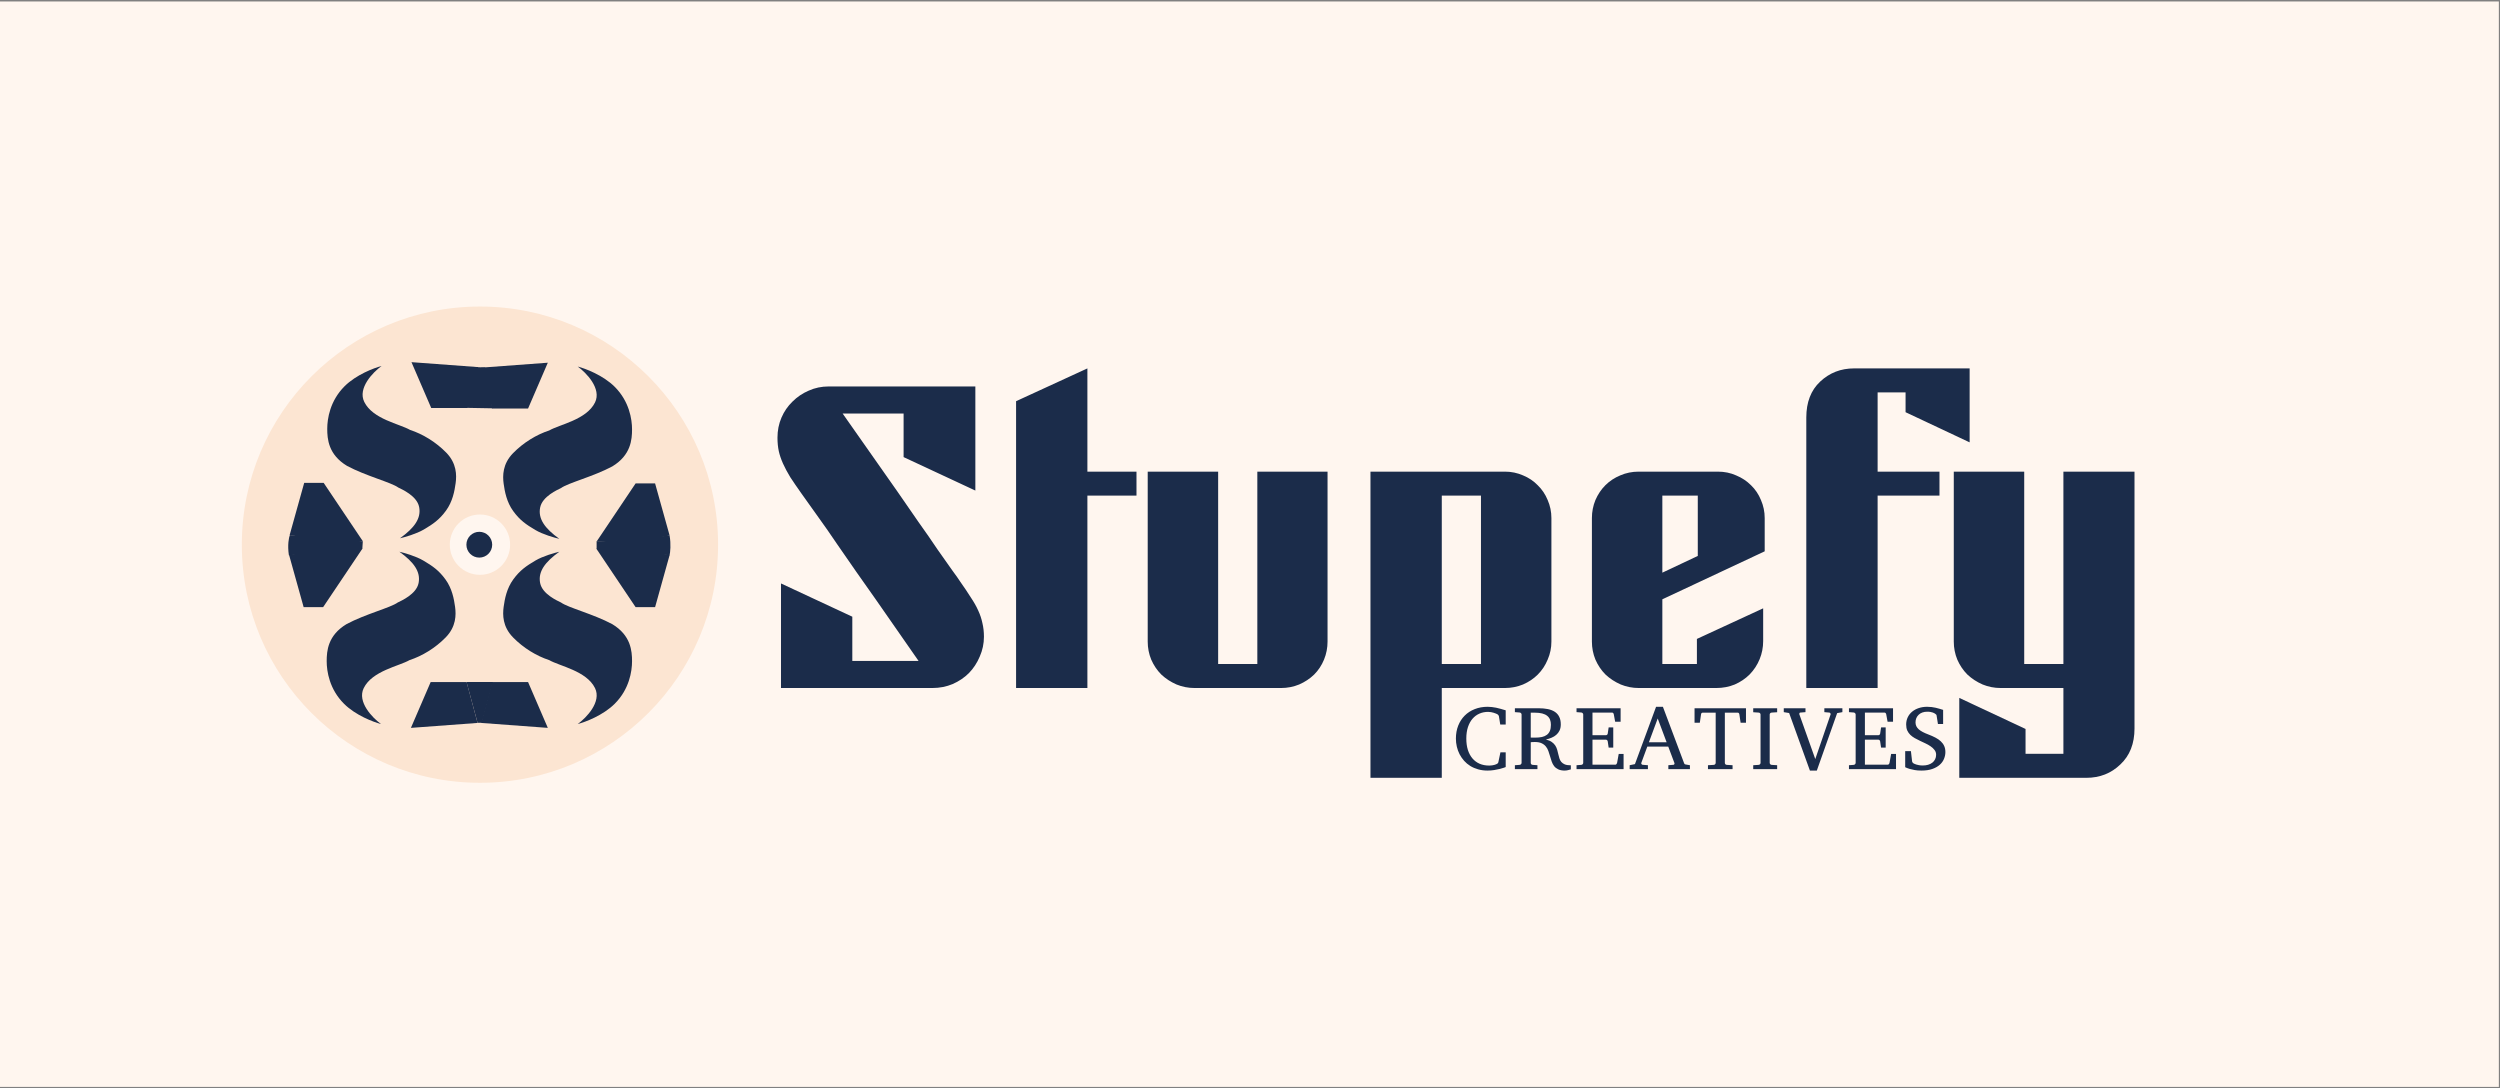 <svg width="1468" height="639" viewBox="0 0 1468 639" fill="none" xmlns="http://www.w3.org/2000/svg">
<rect x="0" y="0" width="1468" height="639" fill="#808080" stroke="none"/>
<rect width="1467.32" height="637.368" transform="translate(0 0.861)" fill="#FFF6EF"/>
<path d="M421.657 319.829C421.657 397.054 359.054 459.657 281.829 459.657C204.603 459.657 142 397.054 142 319.829C142 242.603 204.603 180 281.829 180C359.054 180 421.657 242.603 421.657 319.829ZM264.12 319.829C264.12 329.609 272.048 337.537 281.829 337.537C291.609 337.537 299.537 329.609 299.537 319.829C299.537 310.048 291.609 302.12 281.829 302.12C272.048 302.12 264.12 310.048 264.12 319.829Z" fill="#FCE5D2"/>
<circle cx="281.442" cy="319.851" r="7.575" fill="#1B2C4A"/>
<path d="M169.627 326.031C168.725 319.941 169.627 315.6 170.191 314.19L213.041 317.855L212.759 322.366L169.627 326.031Z" fill="#1B2C4A"/>
<path d="M280.42 424.418L273.936 400.455H289.441L282.957 424.418H280.42Z" fill="#1B2C4A"/>
<path d="M393.206 325.913C379.931 323.078 358.999 322.262 350.193 322.208L373.23 356.522H384.668L393.206 325.913Z" fill="#1B2C4A"/>
<path d="M314.429 329.135C318.811 326.558 325.598 324.624 328.444 323.98C319.906 330.102 315.879 335.74 317.167 342.345C318.456 348.95 327.478 352.817 329.411 353.783C333.599 356.844 348.42 360.549 359.536 366.51C370.491 373.115 371.135 382.298 371.135 388.258C371.135 394.219 369.524 404.69 360.986 413.229C354.156 420.059 343.641 424.022 339.238 425.15C344.286 421.498 353.382 412.165 349.387 404.046C344.393 393.897 328.605 391.158 322.484 387.614C315.073 385.197 307.341 380.526 301.219 374.243C295.097 367.96 295.097 361.033 295.741 356.361C296.386 351.689 297.514 345.567 301.38 340.251C305.246 334.935 308.952 332.357 314.429 329.135Z" fill="#1B2C4A"/>
<path d="M282.531 424.505L321.678 427.405L310.079 400.502H288.975L282.531 424.505Z" fill="#1B2C4A"/>
<path d="M393.206 314.474C379.931 317.31 358.999 318.126 350.193 318.18L373.23 283.866H384.668L393.206 314.474Z" fill="#1B2C4A"/>
<path d="M314.429 311.252C318.811 313.83 325.598 315.763 328.444 316.408C319.906 310.286 315.879 304.647 317.167 298.042C318.456 291.437 327.478 287.571 329.411 286.604C333.599 283.544 348.42 279.838 359.536 273.878C370.491 267.273 371.135 258.09 371.135 252.129C371.135 246.169 369.524 235.697 360.986 227.159C354.156 220.329 343.641 216.366 339.238 215.238C344.286 218.889 353.382 228.222 349.387 236.342C344.393 246.491 328.605 249.23 322.484 252.774C315.073 255.19 307.341 259.862 301.219 266.145C295.097 272.428 295.097 279.355 295.741 284.027C296.386 288.699 297.514 294.82 301.38 300.137C305.246 305.453 308.952 308.03 314.429 311.252Z" fill="#1B2C4A"/>
<path d="M282.531 215.882L321.678 212.982L310.079 239.886H288.975L282.531 215.882Z" fill="#1B2C4A"/>
<path d="M170.085 314.153C183.36 316.988 204.292 317.805 213.098 317.858L190.061 283.544H178.623L170.085 314.153Z" fill="#1B2C4A"/>
<path d="M248.862 310.931C244.48 313.509 237.693 315.442 234.847 316.086C243.385 309.965 247.412 304.326 246.124 297.721C244.835 291.116 235.813 287.25 233.88 286.283C229.692 283.222 214.871 279.517 203.755 273.556C192.8 266.951 192.156 257.769 192.156 251.808C192.156 245.847 193.767 235.376 202.305 226.838C209.135 220.007 219.65 216.044 224.053 214.917C219.005 218.568 209.909 227.901 213.904 236.02C218.898 246.17 234.686 248.908 240.807 252.452C248.218 254.869 255.95 259.541 262.072 265.824C268.194 272.106 268.194 279.034 267.55 283.706C266.905 288.377 265.777 294.499 261.911 299.815C258.045 305.132 254.339 307.709 248.862 310.931Z" fill="#1B2C4A"/>
<path d="M280.76 215.561L241.613 212.661L253.212 239.565H274.316L280.76 215.561Z" fill="#1B2C4A"/>
<path d="M169.761 325.913C183.035 323.078 203.967 322.262 212.774 322.208L189.737 356.522H178.299L169.761 325.913Z" fill="#1B2C4A"/>
<path d="M248.538 329.135C244.156 326.558 237.368 324.624 234.522 323.98C243.06 330.102 247.088 335.74 245.799 342.345C244.511 348.95 235.489 352.817 233.556 353.783C229.367 356.844 214.546 360.549 203.431 366.51C192.476 373.115 191.831 382.298 191.831 388.258C191.831 394.219 193.442 404.69 201.981 413.229C208.811 420.059 219.326 424.022 223.729 425.15C218.681 421.498 209.585 412.165 213.58 404.046C218.574 393.897 234.361 391.158 240.483 387.614C247.894 385.197 255.626 380.526 261.748 374.243C267.87 367.96 267.87 361.033 267.225 356.361C266.581 351.689 265.453 345.567 261.587 340.251C257.721 334.935 254.015 332.357 248.538 329.135Z" fill="#1B2C4A"/>
<path d="M280.436 424.505L241.289 427.405L252.888 400.502H273.992L280.436 424.505Z" fill="#1B2C4A"/>
<path d="M350.334 322.365V318.137L393.185 314.472C394.087 319.659 393.561 324.339 393.185 326.03L350.334 322.365Z" fill="#1B2C4A"/>
<path d="M284.929 215.802L279.009 215.521L273.652 239.483L289.158 239.765L284.929 215.802Z" fill="#1B2C4A"/>
<path d="M577.77 373.884C577.77 377.934 576.952 381.812 575.315 385.517C573.763 389.222 571.652 392.453 568.981 395.211C566.31 397.882 563.122 400.036 559.416 401.673C555.711 403.224 551.747 404 547.525 404H458.599V342.605L500.477 362.122V388.102H539.382C530.851 375.78 522.364 363.587 513.919 351.523C510.386 346.439 506.681 341.183 502.803 335.754C498.926 330.239 495.134 324.768 491.429 319.339C487.724 313.824 484.062 308.568 480.443 303.57C476.823 298.486 473.506 293.833 470.49 289.611C467.991 286.078 465.837 282.933 464.027 280.175C462.304 277.332 460.882 274.661 459.762 272.162C458.642 269.663 457.823 267.25 457.306 264.923C456.789 262.511 456.531 259.883 456.531 257.039C456.531 252.817 457.306 248.896 458.857 245.277C460.408 241.658 462.563 238.513 465.32 235.841C468.077 233.084 471.266 230.93 474.885 229.379C478.504 227.742 482.424 226.923 486.647 226.923H572.729V288.06L530.593 268.413V242.821H494.79C506.681 259.71 517.452 275.048 527.103 288.835C531.153 294.695 535.203 300.554 539.253 306.414C543.389 312.187 547.094 317.53 550.369 322.441C553.729 327.267 556.616 331.36 559.029 334.72C561.441 337.995 562.992 340.192 563.682 341.312C566.181 344.845 568.292 347.99 570.015 350.748C571.825 353.419 573.29 356.004 574.41 358.503C575.53 360.916 576.349 363.371 576.866 365.87C577.469 368.369 577.77 371.04 577.77 373.884ZM638.519 291.033V404H596.641V235.583L638.519 216.324V276.944H667.343V291.033H638.519ZM779.535 376.728C779.535 380.433 778.845 383.966 777.467 387.326C776.088 390.687 774.149 393.617 771.65 396.116C769.151 398.528 766.222 400.467 762.861 401.932C759.501 403.311 755.968 404 752.262 404H701.466C697.761 404 694.228 403.311 690.867 401.932C687.506 400.467 684.534 398.528 681.949 396.116C679.45 393.617 677.468 390.687 676.003 387.326C674.624 383.966 673.935 380.433 673.935 376.728V276.944H715.296V389.911H738.303V276.944H779.535V376.728ZM910.985 376.728C910.985 380.433 910.253 383.966 908.788 387.326C907.409 390.687 905.471 393.617 902.972 396.116C900.559 398.528 897.672 400.467 894.312 401.932C890.951 403.311 887.418 404 883.713 404H846.617V456.735H804.739V276.944H883.713C887.418 276.944 890.951 277.676 894.312 279.141C897.672 280.52 900.559 282.459 902.972 284.958C905.471 287.37 907.409 290.257 908.788 293.618C910.253 296.978 910.985 300.511 910.985 304.216V376.728ZM869.624 291.033H846.617V389.911H869.624V291.033ZM976.129 351.911V389.911H996.422V375.177L1035.33 357.21V376.469C1035.33 380.174 1034.64 383.707 1033.26 387.068C1031.88 390.428 1029.94 393.401 1027.44 395.986C1024.94 398.485 1022.01 400.467 1018.65 401.932C1015.29 403.311 1011.67 404 1007.8 404H962.299C958.594 404 955.061 403.311 951.7 401.932C948.34 400.467 945.367 398.528 942.782 396.116C940.283 393.617 938.301 390.687 936.836 387.326C935.457 383.966 934.768 380.433 934.768 376.728V304.216C934.768 300.511 935.457 296.978 936.836 293.618C938.301 290.257 940.24 287.37 942.652 284.958C945.151 282.459 948.081 280.52 951.442 279.141C954.802 277.676 958.421 276.944 962.299 276.944H1008.7C1012.58 276.944 1016.15 277.676 1019.43 279.141C1022.79 280.52 1025.72 282.459 1028.22 284.958C1030.72 287.37 1032.66 290.257 1034.03 293.618C1035.5 296.978 1036.23 300.511 1036.23 304.216V323.734L976.129 351.911ZM996.939 291.033H976.129V336.271L996.939 326.448V291.033ZM1118.95 242.046V230.413H1102.54V276.944H1138.86V291.033H1102.54V404H1060.66V245.148C1060.66 236.186 1063.38 229.163 1068.8 224.079C1074.32 218.909 1080.95 216.324 1088.71 216.324H1156.57V259.753L1118.95 242.046ZM1253.38 427.783C1253.38 436.658 1250.62 443.681 1245.11 448.851C1239.68 454.107 1233 456.735 1225.07 456.735H1150.49V409.816L1189.4 428.041V442.647H1211.63V404H1174.79C1171.09 404 1167.55 403.311 1164.19 401.932C1160.83 400.467 1157.86 398.528 1155.27 396.116C1152.78 393.617 1150.79 390.687 1149.33 387.326C1147.95 383.966 1147.26 380.433 1147.26 376.728V276.944H1188.62V389.911H1211.63V276.944H1253.38V427.783Z" fill="#1B2C4A"/>
<path d="M884.146 450.403C884.076 450.438 883.738 450.568 883.131 450.794C882.524 451.002 881.735 451.236 880.764 451.496C879.793 451.739 878.674 451.964 877.408 452.172C876.159 452.38 874.858 452.484 873.506 452.484C871.511 452.484 869.664 452.242 867.965 451.756C866.282 451.288 864.748 450.629 863.36 449.779C861.99 448.929 860.776 447.915 859.718 446.735C858.677 445.556 857.793 444.273 857.065 442.885C856.354 441.498 855.816 440.024 855.452 438.463C855.087 436.902 854.905 435.306 854.905 433.676C854.905 430.918 855.356 428.395 856.258 426.106C857.16 423.817 858.426 421.857 860.056 420.227C861.686 418.579 863.646 417.304 865.936 416.402C868.225 415.483 870.766 415.024 873.558 415.024C874.425 415.024 875.257 415.076 876.055 415.18C876.87 415.266 877.694 415.396 878.527 415.57C879.359 415.743 880.235 415.96 881.154 416.22C882.073 416.48 883.07 416.775 884.146 417.105V425.455H880.946L880.165 420.617C880.096 420.322 879.966 420.07 879.775 419.862C879.584 419.637 879.411 419.481 879.255 419.394L879.047 419.29C878.821 419.186 878.535 419.065 878.188 418.926C877.841 418.77 877.443 418.631 876.992 418.51C876.558 418.371 876.072 418.258 875.535 418.171C874.997 418.067 874.425 418.015 873.818 418.015C871.997 418.015 870.306 418.353 868.745 419.03C867.184 419.706 865.831 420.703 864.687 422.022C863.542 423.34 862.64 424.978 861.981 426.938C861.34 428.881 861.019 431.127 861.019 433.676C861.019 436.156 861.322 438.376 861.929 440.336C862.554 442.295 863.447 443.96 864.609 445.33C865.771 446.701 867.184 447.75 868.849 448.478C870.514 449.189 872.404 449.545 874.52 449.545C875.145 449.545 875.708 449.501 876.211 449.415C876.732 449.328 877.182 449.233 877.564 449.129C877.946 449.007 878.24 448.903 878.448 448.816C878.657 448.712 878.778 448.652 878.813 448.634C879.09 448.53 879.316 448.383 879.489 448.192C879.662 448.001 879.775 447.793 879.827 447.568L881.05 441.766H884.146V450.403ZM922.398 451.782C922.277 451.799 922.104 451.843 921.878 451.912C921.653 451.982 921.384 452.06 921.072 452.146C920.759 452.233 920.413 452.311 920.031 452.38C919.667 452.45 919.285 452.484 918.886 452.484C917.291 452.484 915.999 452.242 915.01 451.756C914.022 451.288 913.215 450.663 912.591 449.883C911.984 449.085 911.507 448.183 911.16 447.178C910.813 446.172 910.492 445.148 910.198 444.108C909.903 443.05 909.573 442.018 909.209 441.012C908.862 440.006 908.368 439.113 907.726 438.333C907.085 437.535 906.252 436.902 905.229 436.434C904.206 435.948 902.879 435.705 901.249 435.705C900.971 435.705 900.694 435.714 900.416 435.731C900.139 435.731 899.887 435.74 899.662 435.757C899.454 435.774 899.272 435.792 899.115 435.809C898.959 435.809 898.873 435.809 898.855 435.809V447.958C898.855 448.218 898.942 448.47 899.115 448.712C899.306 448.955 899.592 449.094 899.974 449.129L902.783 449.337V451.626H889.542V449.337L892.3 449.129C892.681 449.094 892.967 448.955 893.158 448.712C893.366 448.47 893.47 448.218 893.47 447.958V419.55C893.47 419.29 893.366 419.039 893.158 418.796C892.967 418.553 892.681 418.414 892.3 418.379L889.542 418.171V415.882H903.434C905.463 415.882 907.284 416.047 908.897 416.376C910.51 416.706 911.88 417.244 913.007 417.989C914.134 418.735 914.993 419.715 915.583 420.929C916.19 422.126 916.493 423.6 916.493 425.351C916.493 426.756 916.25 427.961 915.765 428.967C915.279 429.973 914.629 430.823 913.814 431.517C913.016 432.211 912.088 432.774 911.03 433.208C909.972 433.641 908.88 433.988 907.752 434.248C909.192 434.595 910.345 435.081 911.212 435.705C912.079 436.312 912.764 437.006 913.267 437.786C913.77 438.567 914.143 439.399 914.386 440.284C914.629 441.151 914.846 442.018 915.036 442.885C915.227 443.735 915.444 444.55 915.687 445.33C915.929 446.111 916.302 446.805 916.805 447.412C917.326 448.019 918.019 448.504 918.886 448.868C919.771 449.215 920.942 449.389 922.398 449.389V451.782ZM910.692 425.585C910.692 424.441 910.518 423.435 910.172 422.568C909.825 421.683 909.27 420.938 908.507 420.331C907.761 419.724 906.79 419.264 905.593 418.952C904.414 418.64 902.983 418.484 901.301 418.484H898.855V433.078C898.89 433.078 899.011 433.086 899.219 433.104C899.428 433.104 899.662 433.104 899.922 433.104C900.199 433.104 900.477 433.112 900.754 433.13C901.049 433.13 901.301 433.13 901.509 433.13C902.983 433.13 904.292 433.008 905.437 432.765C906.582 432.505 907.544 432.08 908.325 431.491C909.105 430.901 909.695 430.129 910.094 429.175C910.492 428.204 910.692 427.008 910.692 425.585ZM925.74 451.626V449.337L928.497 449.129C928.879 449.094 929.165 448.955 929.356 448.712C929.564 448.47 929.668 448.218 929.668 447.958V419.55C929.668 419.29 929.564 419.039 929.356 418.796C929.165 418.553 928.879 418.414 928.497 418.379L925.74 418.171V415.882H951.624V423.817H948.424L947.618 419.446C947.583 419.186 947.47 418.952 947.28 418.744C947.106 418.536 946.898 418.432 946.655 418.432H935.105V431.699H943.091C943.334 431.699 943.551 431.595 943.742 431.387C943.95 431.179 944.054 430.979 944.054 430.788L944.6 427.12H947.306V439.009H944.6L944.054 435.315C944.054 435.124 943.95 434.916 943.742 434.691C943.534 434.465 943.317 434.352 943.091 434.352H935.105V449.025H948.58C948.806 449.025 949.014 448.903 949.205 448.66C949.395 448.418 949.508 448.201 949.543 448.01L950.505 442.729H953.367V451.626H925.74ZM979.653 451.626V449.337L982.723 449.077C982.862 449.077 982.992 448.99 983.113 448.816C983.234 448.626 983.295 448.452 983.295 448.296C983.295 448.227 983.286 448.183 983.269 448.166L979.601 438.411H967.296L963.758 448.01C963.741 448.045 963.732 448.097 963.732 448.166C963.732 448.374 963.819 448.582 963.992 448.79C964.183 448.981 964.357 449.077 964.513 449.077L967.66 449.337V451.626H956.942V449.337L960.038 448.686L972.447 415.024H976.453L988.81 447.906C988.932 448.27 989.044 448.513 989.148 448.634C989.27 448.756 989.53 448.851 989.929 448.92L992.322 449.337V451.626H979.653ZM973.41 421.891L968.233 435.861H978.639L973.41 421.891ZM1022.09 424.389L1021.34 419.394C1021.29 419.117 1021.18 418.9 1021.03 418.744C1020.89 418.57 1020.7 418.484 1020.46 418.484H1012.83V447.958C1012.83 448.218 1012.92 448.47 1013.09 448.712C1013.28 448.955 1013.57 449.094 1013.95 449.129L1017.36 449.337V451.626H1002.92V449.337L1006.33 449.129C1006.71 449.094 1006.99 448.955 1007.16 448.712C1007.35 448.47 1007.45 448.218 1007.45 447.958V418.484H999.774C999.531 418.484 999.323 418.57 999.149 418.744C998.993 418.9 998.898 419.117 998.863 419.394L998.135 424.389H995.039V415.882H1025.24V424.389H1022.09ZM1029.49 451.626V449.337L1032.67 449.129C1033.05 449.094 1033.33 448.955 1033.5 448.712C1033.69 448.47 1033.79 448.218 1033.79 447.958V419.55C1033.79 419.29 1033.69 419.047 1033.5 418.822C1033.33 418.596 1033.05 418.466 1032.67 418.432L1029.49 418.223V415.882H1043.54V418.223L1040.29 418.432C1039.93 418.466 1039.65 418.596 1039.46 418.822C1039.27 419.047 1039.17 419.29 1039.17 419.55V447.958C1039.17 448.218 1039.27 448.47 1039.46 448.712C1039.65 448.955 1039.93 449.094 1040.29 449.129L1043.54 449.337V451.626H1029.49ZM1078.78 418.744L1066.84 452.484H1062.78L1050.58 418.692L1047.43 418.171V415.882H1060.18V418.171L1057.03 418.432C1056.87 418.466 1056.75 418.57 1056.66 418.744C1056.58 418.9 1056.53 419.056 1056.53 419.212C1056.53 419.299 1056.54 419.359 1056.56 419.394L1065.93 445.721L1074.93 419.498C1074.94 419.463 1074.95 419.403 1074.95 419.316C1074.95 419.125 1074.87 418.934 1074.72 418.744C1074.56 418.553 1074.39 418.449 1074.2 418.432L1071.26 418.171V415.882H1081.85V418.171L1078.78 418.744ZM1085.71 451.626V449.337L1088.47 449.129C1088.85 449.094 1089.13 448.955 1089.32 448.712C1089.53 448.47 1089.64 448.218 1089.64 447.958V419.55C1089.64 419.29 1089.53 419.039 1089.32 418.796C1089.13 418.553 1088.85 418.414 1088.47 418.379L1085.71 418.171V415.882H1111.59V423.817H1108.39L1107.59 419.446C1107.55 419.186 1107.44 418.952 1107.25 418.744C1107.07 418.536 1106.87 418.432 1106.62 418.432H1095.07V431.699H1103.06C1103.3 431.699 1103.52 431.595 1103.71 431.387C1103.92 431.179 1104.02 430.979 1104.02 430.788L1104.57 427.12H1107.27V439.009H1104.57L1104.02 435.315C1104.02 435.124 1103.92 434.916 1103.71 434.691C1103.5 434.465 1103.28 434.352 1103.06 434.352H1095.07V449.025H1108.55C1108.77 449.025 1108.98 448.903 1109.17 448.66C1109.36 448.418 1109.48 448.201 1109.51 448.01L1110.47 442.729H1113.34V451.626H1085.71ZM1142.33 441.61C1142.33 442.963 1142.06 444.29 1141.52 445.591C1141 446.891 1140.17 448.053 1139.02 449.077C1137.88 450.1 1136.41 450.924 1134.63 451.548C1132.84 452.172 1130.7 452.484 1128.2 452.484C1126.74 452.484 1125.43 452.38 1124.27 452.172C1123.13 451.964 1122.14 451.739 1121.31 451.496C1120.35 451.201 1119.49 450.872 1118.73 450.507V441.064H1122.09L1122.79 447.099C1122.82 447.308 1122.93 447.533 1123.1 447.776C1123.29 448.019 1123.48 448.183 1123.67 448.27L1124.12 448.504C1124.38 448.626 1124.73 448.764 1125.18 448.92C1125.63 449.059 1126.18 449.189 1126.82 449.311C1127.48 449.432 1128.23 449.493 1129.06 449.493C1130.19 449.493 1131.23 449.354 1132.18 449.077C1133.15 448.782 1133.98 448.365 1134.68 447.828C1135.37 447.29 1135.91 446.631 1136.29 445.851C1136.69 445.07 1136.89 444.186 1136.89 443.197C1136.89 442.122 1136.58 441.186 1135.95 440.388C1135.35 439.573 1134.57 438.853 1133.64 438.229C1132.72 437.587 1131.71 437.015 1130.62 436.512C1129.53 436.009 1128.5 435.523 1127.52 435.055C1126.43 434.534 1125.38 433.997 1124.38 433.442C1123.39 432.887 1122.51 432.245 1121.75 431.517C1121 430.788 1120.41 429.939 1119.95 428.967C1119.52 427.979 1119.3 426.808 1119.3 425.455C1119.3 423.877 1119.62 422.446 1120.24 421.163C1120.86 419.88 1121.72 418.787 1122.82 417.885C1123.93 416.966 1125.23 416.264 1126.72 415.778C1128.23 415.275 1129.86 415.024 1131.61 415.024C1132.56 415.024 1133.46 415.076 1134.29 415.18C1135.12 415.284 1135.9 415.422 1136.63 415.596C1137.38 415.752 1138.07 415.934 1138.71 416.142C1139.35 416.333 1139.96 416.515 1140.53 416.689L1141 416.845V425.143H1137.96L1137.15 420.044C1137.12 419.802 1137 419.628 1136.81 419.524C1136.64 419.403 1136.47 419.264 1136.32 419.108C1136.25 419.056 1136.11 418.969 1135.9 418.848C1135.69 418.709 1135.4 418.57 1135.02 418.432C1134.65 418.293 1134.19 418.171 1133.64 418.067C1133.08 417.963 1132.43 417.911 1131.69 417.911C1130.61 417.911 1129.65 418.067 1128.8 418.379C1127.95 418.692 1127.23 419.134 1126.64 419.706C1126.05 420.261 1125.59 420.92 1125.26 421.683C1124.95 422.446 1124.79 423.279 1124.79 424.181C1124.79 424.996 1124.95 425.742 1125.26 426.418C1125.59 427.077 1126.07 427.693 1126.69 428.265C1127.33 428.82 1128.11 429.34 1129.03 429.826C1129.95 430.311 1131.01 430.78 1132.21 431.231C1133.82 431.838 1135.25 432.471 1136.5 433.13C1137.77 433.789 1138.82 434.526 1139.67 435.341C1140.54 436.156 1141.2 437.075 1141.65 438.098C1142.1 439.104 1142.33 440.275 1142.33 441.61Z" fill="#1B2C4A"/>
</svg>
